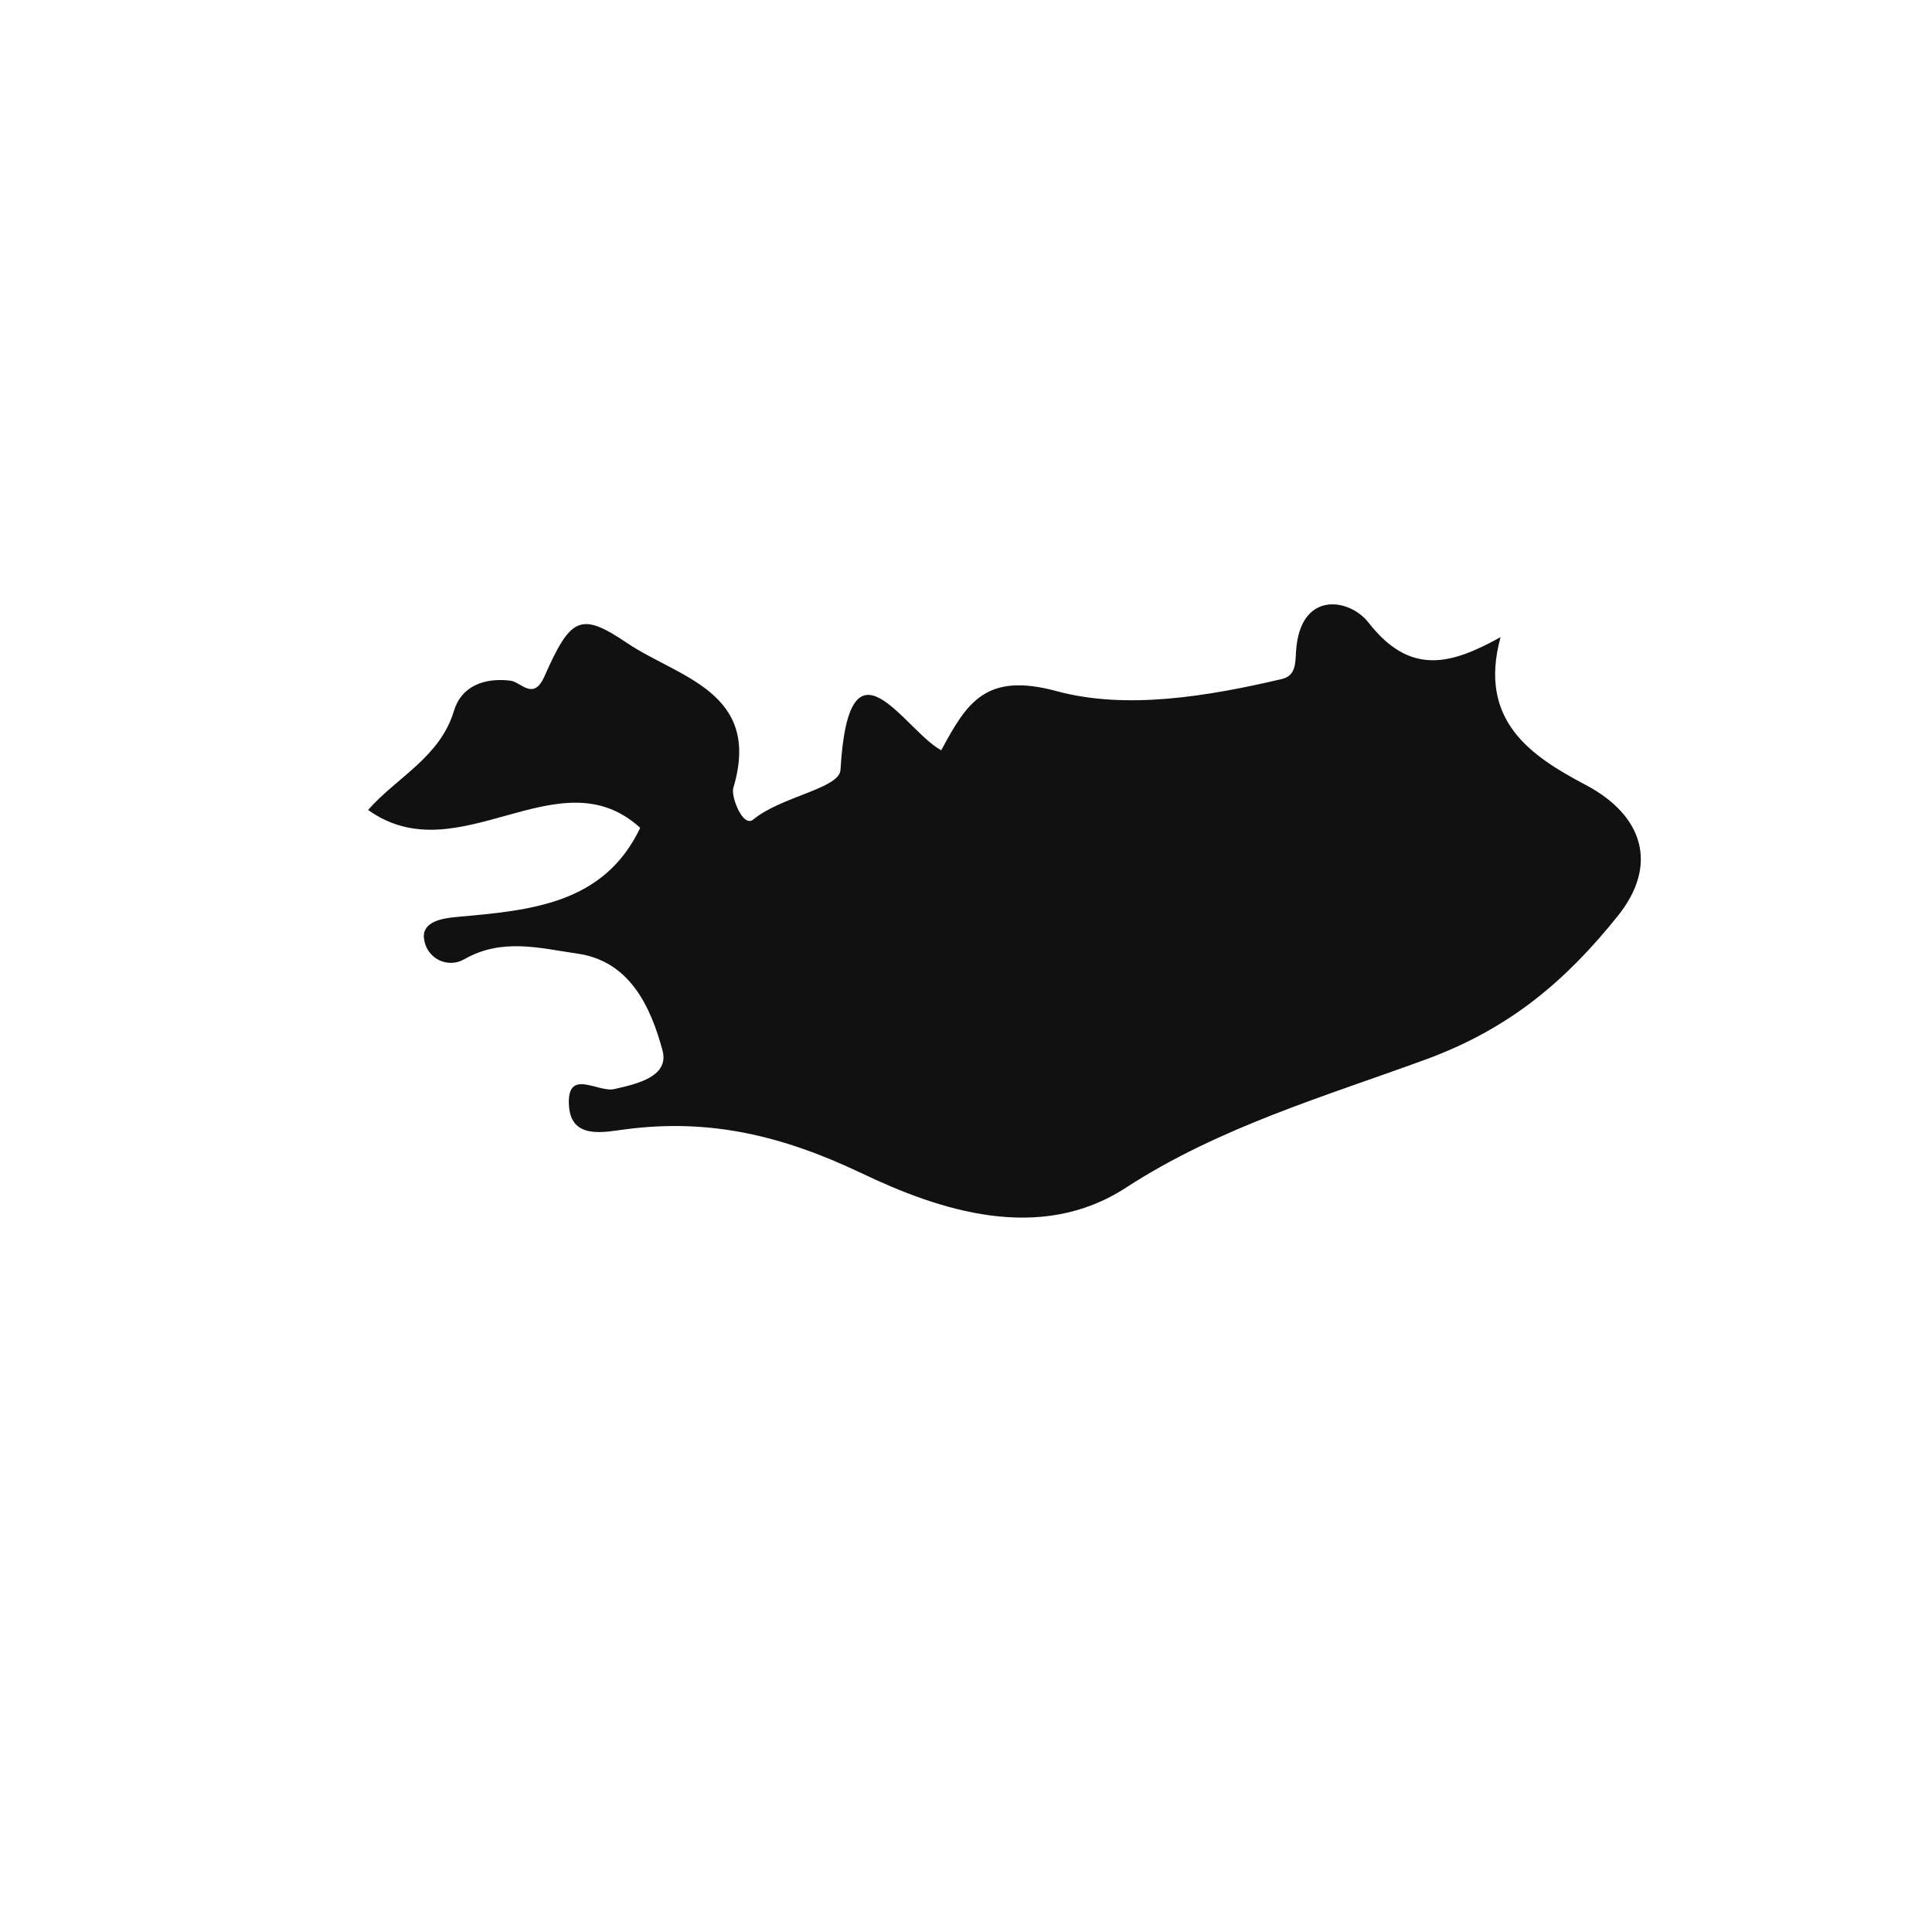 <?xml version="1.0" encoding="iso-8859-1"?>
<!-- Generator: Adobe Illustrator 16.0.0, SVG Export Plug-In . SVG Version: 6.00 Build 0)  -->
<!DOCTYPE svg PUBLIC "-//W3C//DTD SVG 1.1//EN" "http://www.w3.org/Graphics/SVG/1.1/DTD/svg11.dtd">
<svg version="1.1" id="Layer_1" xmlns="http://www.w3.org/2000/svg" xmlns:xlink="http://www.w3.org/1999/xlink" x="0px" y="0px"
	 width="32px" height="32px" viewBox="0 0 32 32" style="enable-background:new 0 0 32 32;" xml:space="preserve">
<path style="fill-rule:evenodd;clip-rule:evenodd;fill:#121111;" d="M10.173,18.039c-0.27,0.061-0.791-0.362-0.749,0.278
	c0.038,0.567,0.591,0.431,0.942,0.387c1.388-0.18,2.587,0.102,3.9,0.726c1.292,0.618,2.952,1.172,4.381,0.243
	c1.552-1.009,3.317-1.519,4.99-2.133c1.393-0.515,2.313-1.316,3.155-2.364c0.693-0.861,0.411-1.679-0.526-2.174
	c-0.904-0.477-1.791-1.063-1.412-2.449c-0.822,0.457-1.498,0.644-2.188-0.242c-0.317-0.406-1.132-0.533-1.199,0.471
	c-0.013,0.201-0.002,0.408-0.232,0.464c-1.237,0.29-2.583,0.514-3.735,0.201c-1.172-0.316-1.484,0.186-1.91,0.98
	c-0.619-0.335-1.529-2.063-1.669,0.326c-0.018,0.308-0.984,0.439-1.445,0.821c-0.172,0.142-0.373-0.384-0.33-0.523
	c0.479-1.595-0.917-1.831-1.76-2.401c-0.774-0.523-0.935-0.425-1.369,0.554c-0.183,0.413-0.387,0.09-0.563,0.07
	c-0.445-0.054-0.816,0.099-0.935,0.5c-0.232,0.771-0.948,1.1-1.422,1.641c1.495,1.073,3.156-0.938,4.507,0.297
	c-0.605,1.269-1.825,1.367-3.043,1.476c-0.239,0.021-0.569,0.078-0.539,0.353c0.036,0.331,0.388,0.509,0.67,0.346
	c0.625-0.358,1.261-0.18,1.872-0.092c0.869,0.123,1.214,0.884,1.408,1.598C11.093,17.83,10.556,17.952,10.173,18.039z"/>
</svg>
